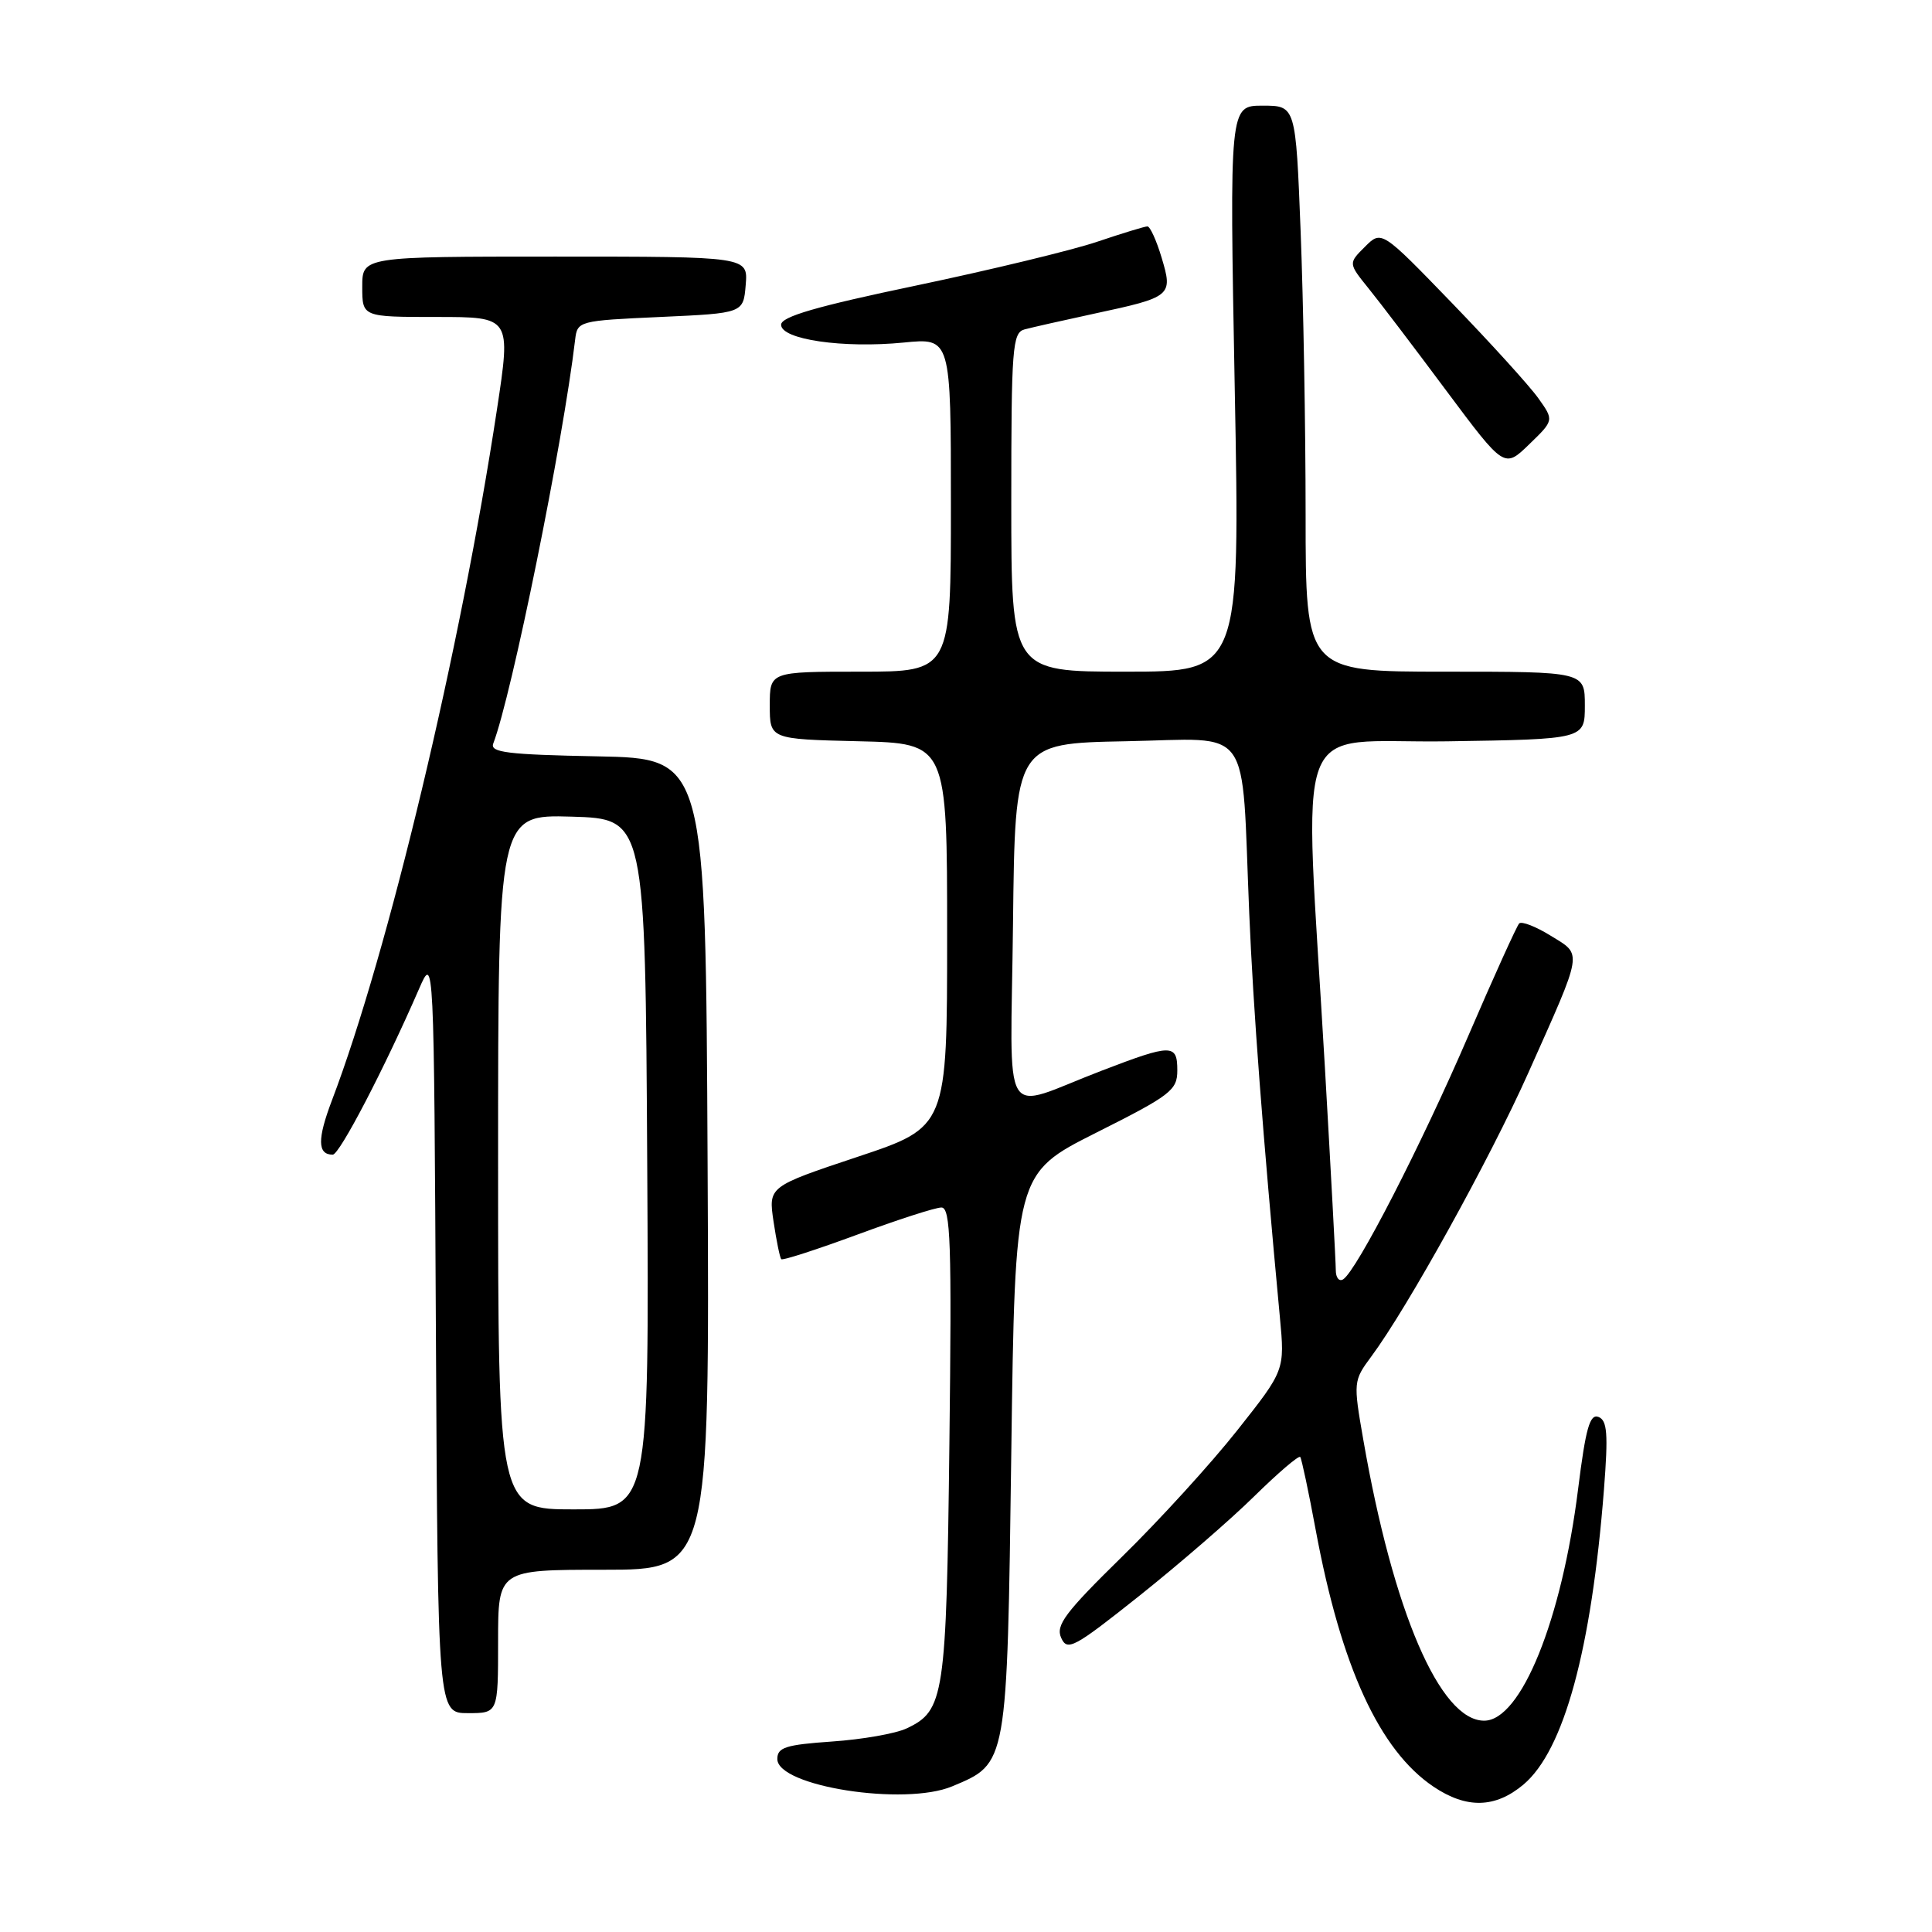 <?xml version="1.0" encoding="UTF-8" standalone="no"?>
<!DOCTYPE svg PUBLIC "-//W3C//DTD SVG 1.1//EN" "http://www.w3.org/Graphics/SVG/1.1/DTD/svg11.dtd" >
<svg xmlns="http://www.w3.org/2000/svg" xmlns:xlink="http://www.w3.org/1999/xlink" version="1.1" viewBox="0 0 256 256">
 <g >
 <path fill="currentColor"
d=" M 201.87 236.46 C 207.23 231.94 210.87 218.60 212.53 197.40 C 213.11 189.96 212.97 188.20 211.80 187.75 C 210.66 187.32 210.11 189.27 209.11 197.28 C 206.94 214.67 201.54 228.00 196.66 228.00 C 190.81 228.00 184.60 213.56 180.64 190.75 C 179.31 183.12 179.33 182.95 181.70 179.75 C 186.51 173.27 197.40 153.60 202.50 142.18 C 209.85 125.71 209.71 126.60 205.48 123.99 C 203.51 122.77 201.63 122.04 201.30 122.36 C 200.98 122.69 197.94 129.40 194.55 137.27 C 188.31 151.76 179.75 168.42 177.97 169.52 C 177.44 169.85 177.00 169.30 177.00 168.31 C 177.00 167.31 176.35 155.25 175.56 141.50 C 172.78 93.38 170.85 98.54 191.75 98.23 C 210.00 97.95 210.00 97.95 210.00 93.48 C 210.00 89.00 210.00 89.00 191.50 89.00 C 173.00 89.00 173.00 89.00 173.00 68.16 C 173.00 56.70 172.70 39.82 172.34 30.66 C 171.69 14.00 171.69 14.00 167.30 14.00 C 162.91 14.00 162.91 14.00 163.61 51.50 C 164.32 89.00 164.32 89.00 149.16 89.00 C 134.00 89.00 134.00 89.00 134.00 66.57 C 134.00 46.05 134.15 44.09 135.75 43.65 C 136.71 43.39 140.88 42.45 145.00 41.56 C 155.26 39.36 155.44 39.21 153.92 34.14 C 153.24 31.86 152.39 30.00 152.04 30.00 C 151.68 30.00 148.68 30.92 145.36 32.04 C 142.05 33.16 131.27 35.76 121.42 37.83 C 108.17 40.60 103.50 41.96 103.50 43.03 C 103.50 44.99 111.73 46.18 119.75 45.39 C 126.00 44.77 126.00 44.77 126.00 66.88 C 126.00 89.00 126.00 89.00 114.00 89.00 C 102.00 89.00 102.00 89.00 102.00 93.47 C 102.00 97.94 102.00 97.94 113.75 98.22 C 125.50 98.50 125.50 98.50 125.50 123.92 C 125.50 149.33 125.50 149.33 113.65 153.28 C 101.81 157.23 101.81 157.23 102.50 161.87 C 102.88 164.41 103.34 166.66 103.52 166.85 C 103.71 167.04 108.23 165.57 113.58 163.60 C 118.93 161.62 123.95 160.00 124.74 160.00 C 125.96 160.00 126.12 164.60 125.80 191.25 C 125.40 224.88 125.13 226.67 120.14 229.02 C 118.69 229.71 114.24 230.49 110.25 230.76 C 104.09 231.19 103.00 231.54 103.00 233.08 C 103.00 236.71 119.87 239.34 126.17 236.70 C 133.51 233.63 133.44 234.02 134.00 192.55 C 134.50 155.50 134.50 155.50 145.25 150.09 C 155.13 145.13 156.00 144.46 156.00 141.84 C 156.00 138.30 155.28 138.30 145.98 141.87 C 132.36 147.08 133.92 149.68 134.23 122.32 C 134.50 98.50 134.50 98.50 149.18 98.22 C 166.17 97.90 164.46 95.52 165.53 121.00 C 166.06 133.71 167.32 150.28 169.59 174.53 C 170.25 181.56 170.25 181.56 163.94 189.53 C 160.48 193.91 153.61 201.45 148.68 206.27 C 141.14 213.66 139.86 215.36 140.61 217.02 C 141.42 218.83 142.30 218.35 151.00 211.43 C 156.22 207.27 163.08 201.34 166.22 198.24 C 169.37 195.15 172.10 192.81 172.29 193.06 C 172.47 193.30 173.40 197.66 174.34 202.74 C 177.71 220.87 182.78 231.91 189.94 236.74 C 194.32 239.69 198.13 239.60 201.87 236.46 Z  M 66.00 217.50 C 66.00 208.00 66.00 208.00 80.01 208.00 C 94.02 208.00 94.02 208.00 93.76 154.25 C 93.50 100.50 93.50 100.50 79.15 100.22 C 67.21 99.99 64.90 99.70 65.36 98.52 C 67.81 92.12 74.60 58.65 76.21 45.00 C 76.50 42.54 76.67 42.49 87.50 42.00 C 98.50 41.50 98.50 41.50 98.81 37.75 C 99.12 34.00 99.12 34.00 73.56 34.00 C 48.00 34.00 48.00 34.00 48.00 38.00 C 48.00 42.00 48.00 42.00 57.86 42.00 C 67.71 42.00 67.71 42.00 65.85 54.25 C 61.03 86.04 51.43 126.23 43.98 145.81 C 42.03 150.95 42.06 153.00 44.09 153.00 C 44.99 153.00 50.94 141.58 55.54 131.00 C 57.50 126.50 57.50 126.50 57.76 176.75 C 58.02 227.00 58.02 227.00 62.01 227.00 C 66.00 227.00 66.00 227.00 66.00 217.50 Z  M 203.83 52.76 C 202.68 51.14 197.54 45.48 192.40 40.16 C 183.06 30.50 183.06 30.50 180.86 32.70 C 178.66 34.89 178.66 34.89 181.33 38.20 C 182.80 40.01 187.45 46.13 191.66 51.79 C 199.33 62.07 199.33 62.07 202.62 58.88 C 205.92 55.69 205.92 55.69 203.83 52.76 Z  M 66.00 153.96 C 66.00 107.93 66.00 107.93 75.75 108.21 C 85.50 108.50 85.50 108.50 85.76 154.25 C 86.02 200.00 86.02 200.00 76.01 200.00 C 66.00 200.00 66.00 200.00 66.00 153.96 Z "/>
</g>
</svg>